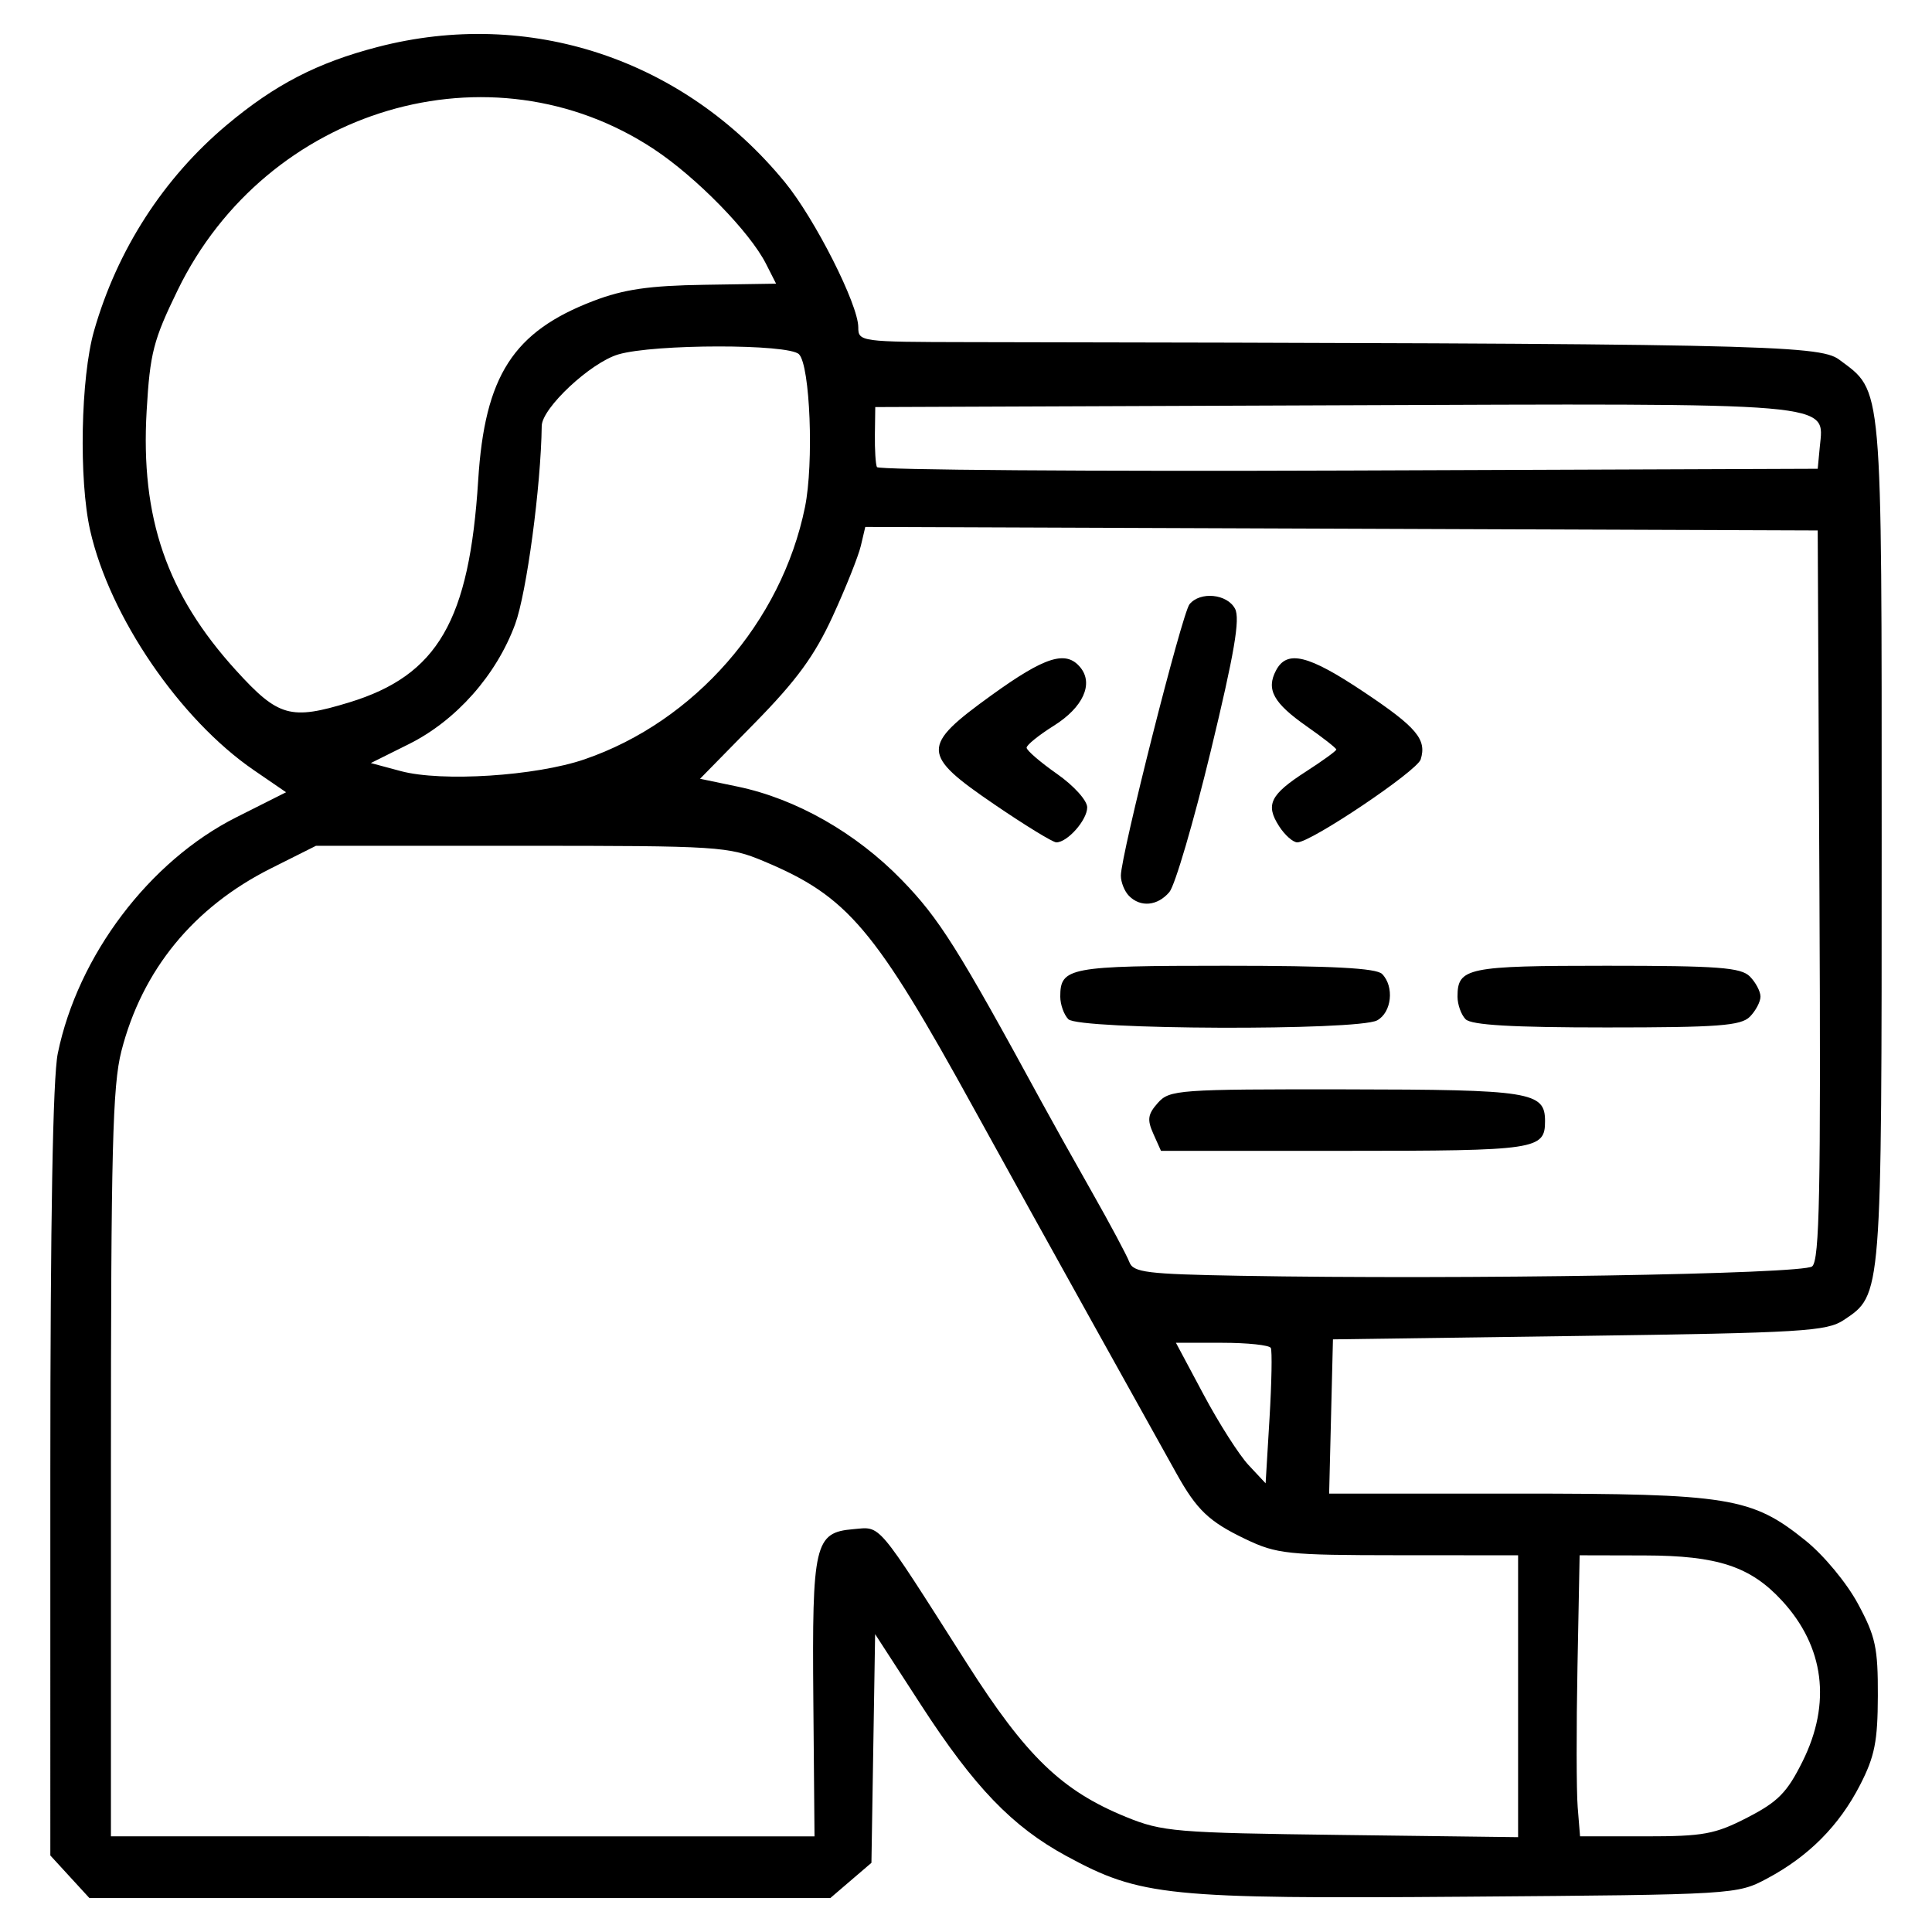 <?xml version="1.0" encoding="UTF-8" standalone="no"?>
<svg
   xmlns:dc="http://purl.org/dc/elements/1.1/"
   xmlns:cc="http://creativecommons.org/ns#"
   xmlns:rdf="http://www.w3.org/1999/02/22-rdf-syntax-ns#"
   xmlns:svg="http://www.w3.org/2000/svg"
   xmlns="http://www.w3.org/2000/svg"
   version="1.1"
   id="svg885"
   width="100"
   height="100"
   viewBox="0 0 512 512">
  <defs
     id="defs889" />
  <g
     id="g893">
    <path
       style="fill:#000000;stroke-width:1.8"
       d="m 18.515,497.36 -5.177,-5.642 V 390.266 c 0,-67.047 0.669,-104.716 1.972,-111.078 5.309,-25.922 24.265,-50.998 47.318,-62.599 L 75.811,209.956 67.272,204.101 C 47.662,190.655 29.068,163.424 23.896,140.578 20.86,127.167 21.384,100.067 24.918,87.689 31.049,66.218 43.329,47.178 60.137,33.085 72.866,22.411 84.073,16.618 100.029,12.464 c 40.188,-10.465 81.189,3.14 107.981,35.829 7.956,9.708 19.443,32.411 19.443,38.43 0,3.823 0.551,3.898 28.995,3.945 208.757,0.35 225.668,0.688 230.934,4.622 11.633,8.69 11.276,4.653 11.279,127.55 0.003,121.227 0.083,120.218 -10.026,126.967 -4.52,3.017 -10.929,3.403 -70.182,4.229 l -65.208,0.908 -0.504,20.437 -0.505,20.437 h 49.694 c 56.356,0 62.295,0.965 76.544,12.438 4.855,3.909 10.903,11.203 13.905,16.769 4.663,8.645 5.307,11.63 5.269,24.384 -0.037,12.088 -0.829,16.062 -4.707,23.617 -5.537,10.786 -13.61,18.916 -24.609,24.783 -7.991,4.263 -8.368,4.286 -79.616,4.832 -79.417,0.608 -86.45,-0.105 -106.077,-10.756 -14.369,-7.798 -24.441,-18.26 -38.569,-40.066 l -12.155,-18.76 -0.489,30.304 -0.489,30.304 -5.447,4.667 -5.447,4.667 H 121.867 23.692 Z M 215.542,450.621 c -0.36,-41.47 0.346,-44.503 10.556,-45.371 7.507,-0.638 5.813,-2.636 30.13,35.543 15.695,24.643 25.128,33.752 42.146,40.704 9.648,3.941 13.073,4.228 57.101,4.784 l 46.837,0.591 v -37.352 -37.352 l -31.671,-0.018 c -29.496,-0.017 -32.284,-0.311 -40.592,-4.284 -9.659,-4.619 -12.892,-7.703 -18.342,-17.498 -1.946,-3.497 -11.732,-21.073 -21.746,-39.058 -10.015,-17.985 -24.28,-43.736 -31.702,-57.224 -26.48,-48.128 -33.598,-56.527 -55.786,-65.828 -9.46,-3.966 -11.773,-4.114 -64.272,-4.114 H 83.743 l -11.908,5.969 C 51.293,240.409 37.671,257.05 32.166,278.572 c -2.338,9.142 -2.769,26.179 -2.769,109.454 v 98.626 l 93.229,4.3e-4 93.229,4.3e-4 z m 247.562,31.035 c 8.096,-4.175 10.494,-6.616 14.594,-14.859 7.682,-15.442 5.767,-30.419 -5.447,-42.595 -8.364,-9.081 -17.058,-11.949 -36.36,-11.993 l -17.274,-0.04 -0.569,29.521 c -0.313,16.236 -0.287,32.995 0.057,37.242 l 0.626,7.721 h 17.343 c 15.382,0 18.439,-0.565 27.031,-4.996 z M 336.777,357.215 c -0.382,-0.749 -6.194,-1.362 -12.917,-1.362 h -12.223 l 7.351,13.773 c 4.043,7.575 9.39,15.954 11.882,18.621 l 4.531,4.848 1.035,-17.258 c 0.569,-9.492 0.722,-17.871 0.341,-18.621 z m 143.465,-21.611 c 1.958,-1.655 2.31,-19.587 1.932,-98.525 l -0.462,-96.502 -126.201,-0.466 -126.201,-0.466 -1.18,5.008 c -0.649,2.754 -3.996,11.139 -7.438,18.633 -4.83,10.516 -9.557,16.987 -20.715,28.36 l -14.456,14.735 10.012,2.089 c 15.455,3.224 31.298,12.238 43.414,24.7 9.962,10.247 14.87,18.041 37.215,59.1 2.447,4.496 8.388,15.124 13.203,23.617 4.815,8.493 9.281,16.851 9.924,18.574 1.028,2.753 4.588,3.193 29.346,3.633 59.153,1.051 149.164,-0.427 151.605,-2.489 z m -174.602,-35.153 c -1.677,-3.747 -1.467,-5.167 1.207,-8.175 3.083,-3.469 5.432,-3.638 49.797,-3.583 49.101,0.061 52.806,0.651 52.806,8.408 0,7.565 -2.147,7.884 -53.031,7.884 h -48.749 z m -22.517,-30.346 c -1.178,-1.199 -2.141,-3.897 -2.141,-5.995 0,-7.741 2.32,-8.175 43.715,-8.175 28.291,0 40.038,0.616 41.574,2.18 3.278,3.337 2.548,10.187 -1.31,12.289 -5.113,2.786 -79.073,2.515 -81.837,-0.299 z m 105.273,0 c -1.178,-1.199 -2.141,-3.897 -2.141,-5.995 0,-7.649 2.541,-8.175 39.484,-8.175 29.622,0 35.646,0.452 38.005,2.855 1.542,1.57 2.804,3.964 2.804,5.32 0,1.356 -1.262,3.75 -2.804,5.32 -2.359,2.402 -8.383,2.855 -38.005,2.855 -25,0 -35.822,-0.632 -37.342,-2.18 z m -89.214,-32.7 c -1.178,-1.199 -2.141,-3.608 -2.141,-5.353 0,-5.407 16.208,-69.486 18.191,-71.918 2.824,-3.465 9.99,-2.758 12.066,1.191 1.391,2.646 -0.162,11.747 -6.433,37.696 -4.547,18.814 -9.483,35.638 -10.969,37.386 -3.138,3.692 -7.655,4.113 -10.714,0.999 z m -35.612,-24.193 c -19.506,-13.296 -19.57,-15.425 -0.876,-28.925 14.282,-10.314 19.831,-12.052 23.623,-7.4 3.545,4.349 0.699,10.585 -7.049,15.44 -3.964,2.484 -7.207,5.102 -7.207,5.817 0,0.715 3.613,3.832 8.029,6.925 4.488,3.144 8.029,7.064 8.029,8.889 0,3.354 -5.227,9.278 -8.186,9.278 -0.913,0 -8.277,-4.511 -16.364,-10.023 z m 75.402,5.738 c -3.677,-5.714 -2.366,-8.372 7.158,-14.506 4.404,-2.837 8.008,-5.452 8.008,-5.812 0,-0.36 -3.517,-3.118 -7.815,-6.128 -8.858,-6.205 -10.826,-9.772 -8.175,-14.815 2.917,-5.55 8.533,-4.174 23.329,5.717 13.975,9.341 16.673,12.548 15.02,17.85 -0.958,3.074 -29.075,21.981 -32.689,21.981 -1.143,0 -3.32,-1.929 -4.837,-4.286 z M 154.916,201.224 c 29.169,-10.005 52.197,-36.351 58.411,-66.826 2.377,-11.656 1.367,-37.512 -1.582,-40.514 -2.736,-2.785 -38.412,-2.755 -47.888,0.04 -7.349,2.168 -20.234,14.202 -20.294,18.955 -0.205,15.961 -3.995,44.243 -7.04,52.53 -4.959,13.493 -15.628,25.54 -28.143,31.774 l -10.105,5.034 7.938,2.131 c 10.843,2.911 35.771,1.312 48.703,-3.123 z M 92.6,186.128 c 23.407,-7.172 31.789,-21.631 34.126,-58.872 1.736,-27.66 9.267,-39.372 30.547,-47.51 8.037,-3.074 14.731,-4.047 29.402,-4.274 l 18.996,-0.294 -2.682,-5.281 C 198.693,61.438 184.593,47.011 173.331,39.551 130.097,10.912 70.639,28.495 47.089,76.882 c -6.462,13.277 -7.338,16.686 -8.228,32.011 -1.646,28.33 5.33,48.58 23.69,68.771 11.214,12.332 14.45,13.244 30.049,8.464 z M 482.264,118.436 c 1.136,-11.942 5.794,-11.545 -129.151,-11.025 l -121.159,0.467 -0.099,7.267 c -0.054,3.997 0.188,7.885 0.539,8.641 0.351,0.756 56.591,1.165 124.979,0.908 l 124.341,-0.466 z"
       id="path897" />
  </g>
</svg>
